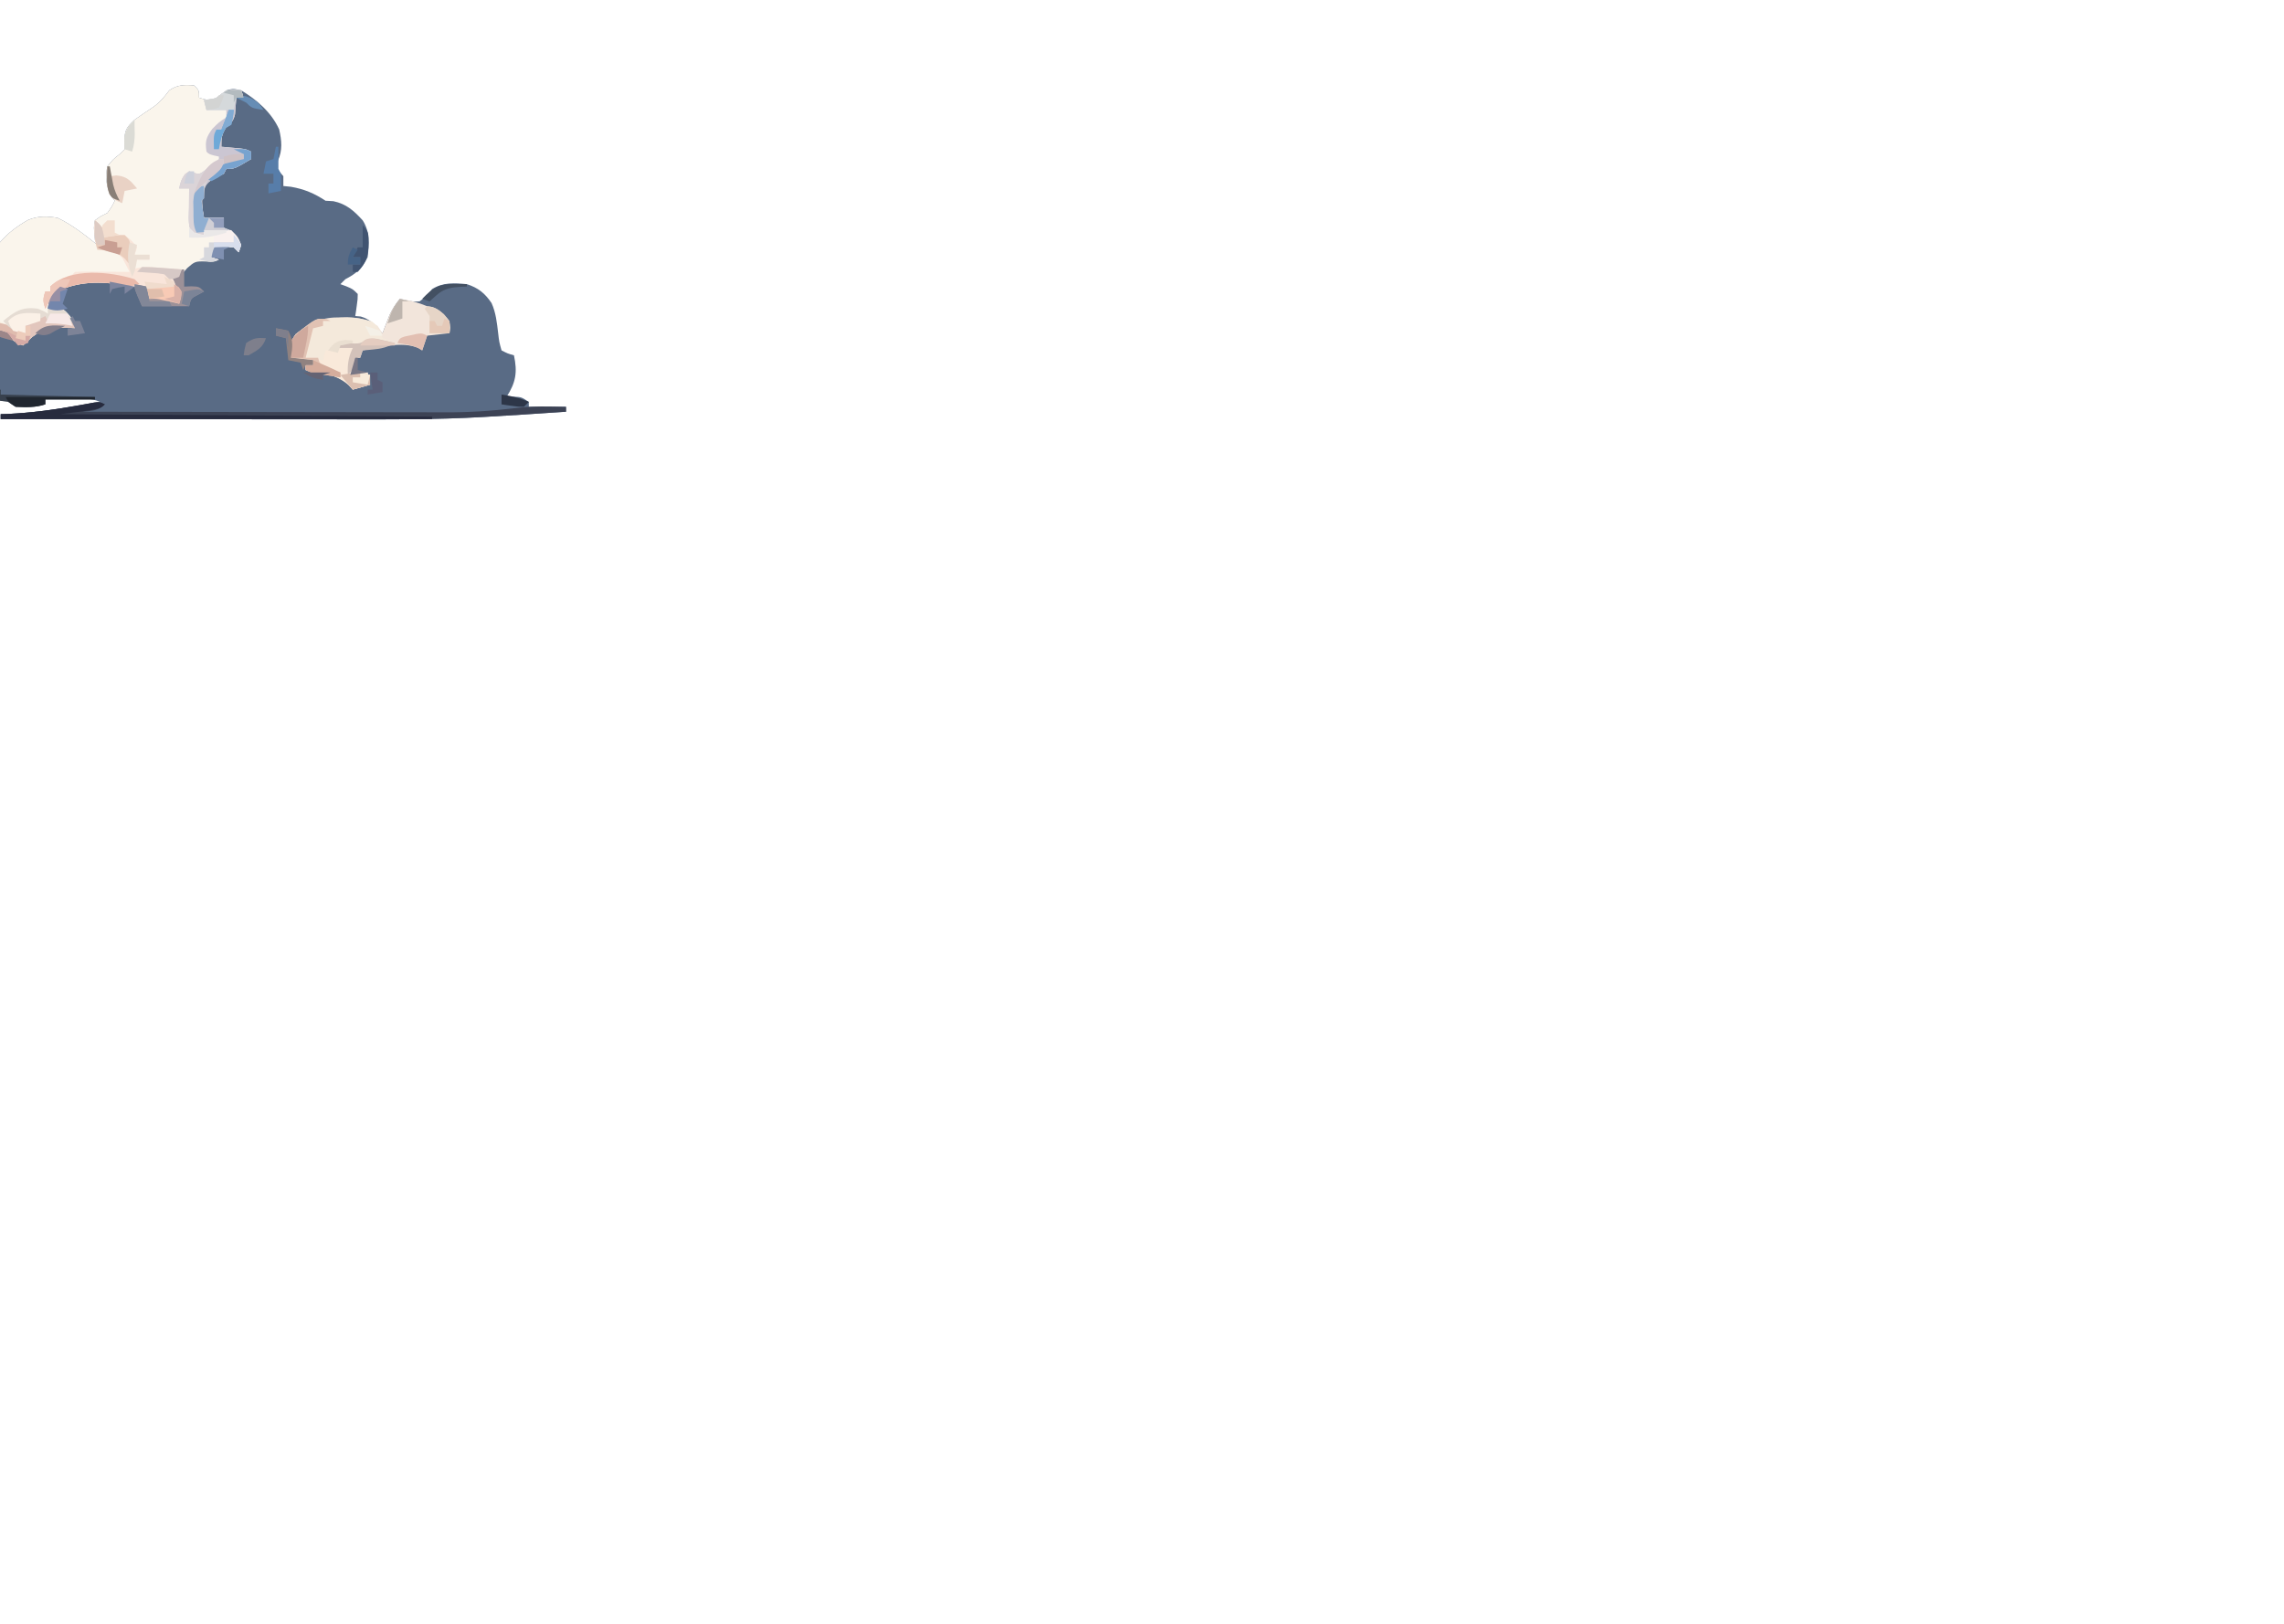 <svg width="7437" height="5288" viewBox="0 0 7437 5288" fill="none" xmlns="http://www.w3.org/2000/svg">
<g clip-path="url(#clip0_13_5)">
<path d="M631.998 278.211C648.145 294.192 648.145 294.192 648.145 318.163C670.403 325.066 670.403 325.066 696.585 326.154C710.205 315.707 723.66 305.045 736.952 294.192C759.153 288.698 759.153 288.698 785.392 294.192C837.06 325.78 883.957 366.034 909.015 421.54C917.275 457.957 920.449 488.766 904.978 523.419C902.813 529.517 900.649 535.615 898.418 541.897C909.263 558.65 909.263 558.65 922.639 573.859C922.639 584.406 922.639 594.954 922.639 605.821C930.798 606.645 938.957 607.469 947.363 608.318C990.397 615.755 1023.28 629.613 1059.89 653.764C1068.38 654.258 1076.87 654.753 1085.62 655.262C1127.75 664.148 1152.49 686.375 1180.99 717.688C1204.78 754.644 1202.15 795.225 1197.13 837.545C1179.27 874.205 1160.42 890.734 1124.47 909.46C1119.14 914.733 1113.82 920.007 1108.33 925.44C1114.65 927.748 1120.98 930.055 1127.5 932.432C1148.69 941.421 1148.69 941.421 1164.84 957.402C1164.65 974.694 1164.65 974.694 1161.81 994.358C1160.92 1000.89 1160.02 1007.42 1159.1 1014.15C1158.33 1019.15 1157.56 1024.16 1156.77 1029.32C1162.59 1029.81 1168.42 1030.31 1174.43 1030.82C1204.07 1039.29 1217.13 1054.86 1237.5 1077.26C1240.16 1079.9 1242.83 1082.53 1245.57 1085.25C1247.62 1079.85 1249.67 1074.46 1251.79 1068.89C1255.95 1058.2 1255.95 1058.2 1260.21 1047.3C1262.92 1040.25 1265.64 1033.2 1268.44 1025.95C1277.61 1005.9 1288.08 990.381 1302.09 973.383C1316.82 976.597 1316.82 976.597 1331.86 979.876C1349.54 982.691 1349.54 982.691 1366.67 981.374C1389.38 963.561 1389.38 963.561 1407.04 941.421C1442.91 919.216 1479.08 921.455 1520.07 925.44C1556.58 937.033 1579.07 955.151 1600.55 986.961C1614.8 1018.44 1618.08 1051.32 1622.12 1085.34C1625.39 1113.8 1625.39 1113.8 1633.09 1141.18C1653.2 1151.54 1653.2 1151.54 1673.46 1157.16C1685.31 1212.23 1679.76 1245.43 1649.24 1293C1656.73 1292.67 1664.23 1292.34 1671.95 1292C1697.68 1293 1697.68 1293 1721.9 1308.98C1721.9 1314.26 1721.9 1319.53 1721.9 1324.96C1761.86 1324.96 1801.83 1324.96 1843 1324.96C1843 1330.24 1843 1335.51 1843 1340.95C1810.76 1343.1 1778.52 1345.23 1746.27 1347.33C1730.18 1348.39 1714.1 1349.47 1698.01 1350.54C1662.93 1352.86 1627.83 1354.9 1592.73 1356.93C1586.77 1357.28 1580.81 1357.64 1574.67 1358.01C1418.06 1367.08 1261.36 1365.97 1104.55 1365.73C1065.67 1365.68 1026.8 1365.67 987.925 1365.66C914.62 1365.64 841.315 1365.57 768.01 1365.49C684.423 1365.4 600.836 1365.36 517.249 1365.32C345.592 1365.24 173.934 1365.1 2.277 1364.92C2.277 1359.64 2.277 1354.37 2.277 1348.94C12.892 1348.63 12.892 1348.63 23.722 1348.31C125.695 1343.8 224.859 1326.89 325.211 1308.98C298.786 1295.91 269.454 1299.05 240.378 1298.47C233.591 1298.3 226.804 1298.13 219.812 1297.96C198.096 1297.44 176.379 1296.97 154.661 1296.5C139.955 1296.15 125.248 1295.81 110.542 1295.45C74.454 1294.6 38.366 1293.79 2.277 1293C-0.387 1287.73 -3.052 1282.46 -5.796 1277.02C-80.394 1277.02 -154.992 1277.02 -231.85 1277.02C-231.85 1284.93 -231.85 1292.84 -231.85 1300.99C-245.171 1300.99 -258.492 1300.99 -272.217 1300.99C-272.217 1306.27 -272.217 1311.54 -272.217 1316.97C-282.874 1316.97 -293.531 1316.97 -304.51 1316.97C-307.174 1306.43 -309.839 1295.88 -312.584 1285.01C-352.547 1282.38 -392.51 1279.74 -433.684 1277.02C-433.684 1271.75 -433.684 1266.47 -433.684 1261.04C-438.846 1258.73 -444.008 1256.43 -449.326 1254.05C-465.977 1245.06 -465.977 1245.06 -474.051 1229.08C-478.912 1192.35 -482.673 1156.28 -463.801 1123.24C-447.122 1103.92 -432.532 1088.68 -409.464 1077.26C-411.961 1072.32 -414.459 1067.37 -417.033 1062.28C-436.159 1024.42 -439.876 989.227 -429.143 947.914C-401.298 913.166 -369.437 892.316 -324.694 886.487C-292.627 884.473 -263.346 887.509 -231.85 893.479C-231.85 888.205 -231.85 882.931 -231.85 877.498C-187.813 873.05 -164.351 879.603 -130.492 905.901C-114.935 921.299 -108.119 936.456 -102.677 957.402C-97.348 957.402 -92.02 957.402 -86.53 957.402C-86.53 949.492 -86.53 941.581 -86.53 933.431C-78.537 928.157 -70.545 922.884 -62.31 917.45C-55.879 902.422 -55.879 902.422 -51.714 884.989C-27.119 806.942 20.028 756.919 90.737 716.689C123.006 703.01 153.761 703.409 187.964 709.697C235.569 732.689 276.172 764.691 317.137 797.593C314.473 792.319 311.809 787.045 309.064 781.612C304.981 739.181 304.981 739.181 309.064 717.688C327.734 704.204 327.734 704.204 349.431 693.716C364.027 673.212 364.027 673.212 373.651 653.764C369.655 648.655 365.658 643.546 361.541 638.282C345.373 605.611 342.216 577.668 349.431 541.897C368.605 518.425 368.605 518.425 389.798 501.945C395.126 496.671 400.454 491.397 405.944 485.964C405.611 477.229 405.278 468.494 404.935 459.495C406.192 422.804 411.549 415.235 438.238 390.078C458.62 375.601 479.3 361.648 500.112 347.784C521.387 332.397 535.616 315.041 551.265 294.192C577.515 276.005 600.435 275.494 631.998 278.211Z" fill="#596B85"/>
<path d="M631.998 278.211C648.145 294.192 648.145 294.192 648.145 318.163C670.404 325.066 670.404 325.066 696.585 326.154C710.205 315.707 723.66 305.045 736.952 294.192C763.695 292.194 763.695 292.194 785.392 294.192C788.056 302.102 790.72 310.013 793.465 318.163C785.472 318.163 777.48 318.163 769.245 318.163C768.943 323.077 768.641 327.99 768.33 333.052C767.534 342.739 767.534 342.739 766.722 352.622C766.254 359.019 765.785 365.415 765.303 372.005C760.444 393.259 753.308 400.008 736.952 414.049C721.682 438.707 720.805 447.395 720.805 477.973C726.446 478.457 732.086 478.941 737.898 479.44C745.245 480.11 752.592 480.779 760.162 481.469C767.468 482.118 774.774 482.767 782.301 483.435C801.538 485.964 801.538 485.964 817.685 493.954C817.685 501.865 817.685 509.775 817.685 517.926C764.199 549.887 764.199 549.887 736.952 549.887C734.287 555.161 731.623 560.435 728.878 565.868C719.72 570.318 710.562 574.768 701.126 579.352C676.198 593.031 672.777 596.929 660.255 624.299C656.044 655.032 658.047 679.416 664.291 709.697C669.62 709.697 674.948 709.697 680.438 709.697C696.585 709.697 712.732 709.697 728.878 709.697C728.878 720.245 728.878 730.792 728.878 741.659C733.707 743.472 738.536 745.285 743.511 747.153C766.191 760.621 774.355 774.021 785.392 797.593C782.728 805.503 780.063 813.414 777.318 821.564C771.99 816.29 766.662 811.017 761.172 805.583C732.241 804.25 732.241 804.25 704.658 805.583C696.666 821.404 696.666 821.404 688.512 837.545C696.504 840.182 704.497 842.819 712.732 845.536C696.585 853.526 696.585 853.526 665.805 851.528C636.329 850.948 633.514 852.196 609.796 873.003C603.802 879.76 597.807 886.517 591.631 893.478C572.962 899.971 572.962 899.971 559.338 901.469C564.833 908.556 570.328 915.642 575.989 922.943C591.631 949.412 591.631 949.412 589.613 972.385C586.616 980.79 586.616 980.79 583.558 989.364C578.594 988.211 573.63 987.057 568.515 985.868C558.727 983.644 558.727 983.644 548.742 981.374C539.048 979.149 539.048 979.149 529.158 976.879C510.034 972.625 510.034 972.625 486.678 973.383C481.349 960.199 476.021 947.015 470.531 933.431C457.543 933.678 457.543 933.678 444.293 933.93C414.018 933.431 414.018 933.431 399.606 929.529C334.084 914.547 247.796 917.002 187.964 949.412C167.54 966.965 160.289 978.831 155.671 1005.35C162.831 1004.36 169.991 1003.37 177.368 1002.35C206.536 1005.62 209.459 1007.45 227.322 1028.32C244.477 1053.29 244.477 1053.29 244.477 1069.27C238.327 1068.62 232.176 1067.97 225.839 1067.3C175.911 1064.28 145.292 1065.79 105.212 1097.24C94.919 1106.34 84.748 1115.59 74.937 1125.2C44.031 1110.78 44.031 1110.78 31.543 1096.74C-2.279 1067.12 -62.829 1076.32 -105.704 1076.76C-112.417 1076.8 -119.129 1076.83 -126.045 1076.87C-142.476 1076.96 -158.906 1077.11 -175.337 1077.26C-180.504 1066.26 -180.504 1066.26 -185.775 1055.04C-225.819 980.305 -301.575 954.128 -377.17 925.44C-371.21 909.865 -371.21 909.865 -361.024 893.478C-319.514 879.672 -274.03 885.484 -231.85 893.478C-231.85 888.205 -231.85 882.931 -231.85 877.497C-187.813 873.05 -164.351 879.603 -130.492 905.901C-114.935 921.299 -108.119 936.456 -102.677 957.402C-97.348 957.402 -92.02 957.402 -86.53 957.402C-86.53 949.492 -86.53 941.581 -86.53 933.431C-78.537 928.157 -70.545 922.883 -62.31 917.45C-55.879 902.422 -55.879 902.422 -51.714 884.989C-27.119 806.942 20.028 756.919 90.737 716.689C123.006 703.01 153.762 703.409 187.964 709.697C235.569 732.689 276.172 764.691 317.138 797.593C314.473 792.319 311.809 787.045 309.064 781.612C304.981 739.181 304.981 739.181 309.064 717.688C327.734 704.204 327.734 704.204 349.431 693.716C364.027 673.212 364.027 673.212 373.651 653.764C369.655 648.655 365.658 643.546 361.541 638.282C345.373 605.611 342.216 577.668 349.431 541.897C368.605 518.425 368.605 518.425 389.798 501.945C395.126 496.671 400.454 491.397 405.944 485.964C405.611 477.229 405.278 468.494 404.935 459.495C406.192 422.804 411.549 415.235 438.238 390.078C458.62 375.601 479.3 361.648 500.112 347.784C521.387 332.397 535.616 315.041 551.265 294.192C577.516 276.005 600.435 275.494 631.998 278.211Z" fill="#FAF5EC"/>
<path d="M1302.09 973.384C1334.11 977.806 1361.16 984.963 1390.89 997.355C1396.22 998.179 1401.55 999.003 1407.04 999.852C1433.09 1008.72 1446.37 1024.51 1463.55 1045.3C1466.08 1067.77 1466.08 1067.77 1463.55 1085.25C1427.59 1089.21 1427.59 1089.21 1390.89 1093.24C1388.23 1101.15 1385.56 1109.06 1382.82 1117.21C1378.82 1129.08 1378.82 1129.08 1374.75 1141.18C1370.58 1138.55 1366.42 1135.91 1362.13 1133.19C1306.26 1110.51 1238.18 1131.65 1180.99 1141.18C1178.32 1149.09 1175.66 1157 1172.91 1165.16C1167.58 1165.16 1162.26 1165.16 1156.77 1165.16C1155.6 1171.42 1154.43 1177.68 1153.23 1184.13C1148.69 1205.11 1148.69 1205.11 1140.62 1221.09C1168.59 1217.13 1168.59 1217.13 1197.13 1213.1C1199.8 1226.28 1202.46 1239.47 1205.21 1253.05C1186.56 1258.32 1167.91 1263.6 1148.69 1269.03C1144.2 1264.09 1139.7 1259.14 1135.07 1254.05C1095.97 1218.49 1045.97 1214.26 995.298 1205.11C995.298 1199.83 995.298 1194.56 995.298 1189.13C1003.29 1189.13 1011.28 1189.13 1019.52 1189.13C1019.52 1183.85 1019.52 1178.58 1019.52 1173.15C995.541 1170.51 971.563 1167.87 946.858 1165.16C943.532 1131.58 942.351 1115.04 963.51 1087.75C1014.47 1048.04 1048.66 1032.06 1112.87 1033.81C1118.75 1033.75 1124.64 1033.7 1130.7 1033.64C1169.16 1034.09 1196.25 1040.29 1229.43 1061.28C1234.75 1069.19 1240.08 1077.1 1245.57 1085.25C1248.65 1077.15 1248.65 1077.15 1251.78 1068.89C1254.56 1061.77 1257.34 1054.64 1260.21 1047.3C1262.92 1040.25 1265.64 1033.2 1268.44 1025.95C1277.61 1005.9 1288.08 990.381 1302.09 973.384Z" fill="#F2E5DB"/>
<path d="M-231.85 877.497C-187.813 873.05 -164.351 879.602 -130.492 905.901C-114.935 921.298 -108.119 936.456 -102.677 957.402C-97.348 957.402 -92.02 957.402 -86.53 957.402C-86.53 949.491 -86.53 941.581 -86.53 933.431C-78.537 930.794 -70.545 928.157 -62.31 925.44C-56.981 962.356 -51.653 999.272 -46.163 1037.31C-32.842 1039.94 -19.521 1042.58 -5.796 1045.3C10.012 1051.74 25.658 1058.58 41.13 1065.77C52.947 1071.23 52.947 1071.23 65.003 1076.79C70.945 1079.58 76.888 1082.37 83.01 1085.25C83.01 1077.34 83.01 1069.43 83.01 1061.28C106.988 1050.73 130.966 1040.18 155.67 1029.32C155.67 1034.59 155.67 1039.86 155.67 1045.3C164.329 1045.13 172.988 1044.97 181.909 1044.8C205.305 1045.18 222.567 1046.35 244.477 1053.29C244.477 1058.56 244.477 1063.84 244.477 1069.27C238.327 1068.62 232.176 1067.97 225.839 1067.3C175.911 1064.28 145.292 1065.79 105.212 1097.24C94.919 1106.34 84.748 1115.59 74.937 1125.2C44.031 1110.78 44.031 1110.78 31.543 1096.74C-2.279 1067.12 -62.829 1076.32 -105.704 1076.76C-112.417 1076.8 -119.129 1076.83 -126.045 1076.87C-142.476 1076.96 -158.906 1077.11 -175.337 1077.26C-178.781 1069.93 -182.226 1062.59 -185.775 1055.04C-225.819 980.305 -301.575 954.128 -377.17 925.44C-371.21 909.865 -371.21 909.865 -361.024 893.478C-319.514 879.672 -274.03 885.484 -231.85 893.478C-231.85 888.204 -231.85 882.931 -231.85 877.497Z" fill="#F8EEE1"/>
<path d="M341.357 1316.97C319.057 1339.05 299.319 1337.58 268.697 1340.95C435.661 1341.32 602.625 1341.6 769.59 1341.77C847.128 1341.86 924.667 1341.97 1002.2 1342.15C1069.85 1342.31 1137.5 1342.41 1205.14 1342.45C1240.9 1342.47 1276.66 1342.52 1312.42 1342.64C1346.2 1342.75 1379.99 1342.78 1413.77 1342.75C1426.05 1342.76 1438.33 1342.79 1450.61 1342.85C1528.86 1343.23 1605 1338.17 1682.67 1328.55C1718.09 1324.47 1751.88 1323.33 1787.5 1323.97C1795.75 1324.07 1795.75 1324.07 1804.18 1324.18C1817.12 1324.37 1830.06 1324.65 1843 1324.96C1843 1330.24 1843 1335.51 1843 1340.95C1810.76 1343.1 1778.52 1345.23 1746.27 1347.33C1730.18 1348.39 1714.1 1349.47 1698.01 1350.54C1662.93 1352.86 1627.83 1354.9 1592.73 1356.93C1583.79 1357.46 1583.79 1357.46 1574.67 1358.01C1418.06 1367.08 1261.36 1365.97 1104.55 1365.73C1065.67 1365.68 1026.8 1365.67 987.925 1365.66C914.62 1365.64 841.314 1365.57 768.009 1365.49C684.423 1365.4 600.836 1365.36 517.249 1365.32C345.592 1365.24 173.934 1365.1 2.277 1364.92C2.277 1359.64 2.277 1354.37 2.277 1348.94C12.892 1348.63 12.892 1348.63 23.722 1348.31C104.294 1344.75 182.092 1333.63 261.428 1319.25C269.468 1317.82 277.507 1316.39 285.79 1314.91C293.001 1313.58 300.212 1312.25 307.641 1310.88C325.211 1308.98 325.211 1308.98 341.357 1316.97Z" fill="#3D4355"/>
<path d="M309.064 717.688C321.174 727.676 321.174 727.676 333.284 741.659C333.284 752.207 333.284 762.754 333.284 773.621C338.061 772.581 342.838 771.541 347.76 770.469C367.775 767.011 385.621 764.689 405.944 765.631C430.669 785.108 430.669 785.108 446.311 805.583C443.647 813.494 440.983 821.404 438.238 829.555C454.223 829.555 470.208 829.555 486.678 829.555C486.678 834.828 486.678 840.102 486.678 845.536C473.357 845.536 460.036 845.536 446.311 845.536C440.983 856.083 435.654 866.631 430.164 877.498C434.845 876.159 439.526 874.821 444.348 873.442C472.584 867.307 500.485 870.829 529.063 873.003C535.078 873.42 541.094 873.837 547.291 874.267C562.075 875.299 576.854 876.392 591.631 877.498C587.635 889.364 587.635 889.364 583.558 901.469C575.565 901.469 567.573 901.469 559.338 901.469C567.58 912.099 567.58 912.099 575.989 922.944C591.631 949.412 591.631 949.412 589.613 972.385C587.615 977.988 585.617 983.591 583.558 989.365C578.594 988.211 573.63 987.057 568.515 985.869C558.727 983.644 558.727 983.644 548.742 981.374C539.048 979.149 539.048 979.149 529.158 976.879C510.034 972.625 510.034 972.625 486.678 973.384C481.35 960.199 476.021 947.015 470.531 933.431C461.873 933.596 453.214 933.761 444.293 933.93C414.018 933.431 414.018 933.431 399.606 929.529C334.084 914.547 247.796 917.002 187.964 949.412C168.697 966.283 158.122 982.108 147.597 1005.35C140.055 981.292 139.165 974.45 147.597 949.412C152.926 949.412 158.254 949.412 163.744 949.412C163.744 944.138 163.744 938.865 163.744 933.431C186.013 913.84 208.749 903.835 236.404 893.479C239.068 890.842 241.733 888.205 244.478 885.488C257.675 884.793 270.903 884.633 284.119 884.708C296.1 884.746 296.1 884.746 308.323 884.786C316.727 884.853 325.131 884.92 333.789 884.989C346.441 885.043 346.441 885.043 359.349 885.098C380.264 885.193 401.177 885.324 422.091 885.488C417.366 876.486 412.642 867.483 407.774 858.208C405.116 853.144 402.458 848.08 399.72 842.863C382.878 820.273 359.985 818.468 333.284 813.574C317.138 805.583 317.138 805.583 309.064 781.612C308.032 760.246 308.71 739.095 309.064 717.688Z" fill="#F9E5DA"/>
<path d="M785.392 294.192C788.056 302.102 790.72 310.013 793.465 318.163C785.472 318.163 777.48 318.163 769.245 318.163C768.943 323.076 768.641 327.99 768.33 333.052C767.8 339.51 767.269 345.968 766.722 352.622C766.254 359.019 765.785 365.415 765.303 372.005C760.444 393.259 753.308 400.008 736.952 414.049C721.682 438.707 720.805 447.395 720.805 477.973C726.445 478.457 732.086 478.941 737.898 479.44C745.245 480.109 752.592 480.779 760.162 481.469C767.468 482.118 774.774 482.767 782.301 483.435C801.538 485.963 801.538 485.963 817.685 493.954C817.685 501.865 817.685 509.775 817.685 517.925C764.199 549.887 764.199 549.887 736.952 549.887C734.287 555.161 731.623 560.435 728.878 565.868C719.72 570.318 710.562 574.768 701.126 579.352C676.198 593.031 672.777 596.929 660.255 624.299C656.044 655.032 658.047 679.415 664.291 709.697C669.62 709.697 674.948 709.697 680.438 709.697C696.585 709.697 712.732 709.697 728.878 709.697C728.878 720.245 728.878 730.792 728.878 741.659C734.207 744.296 739.535 746.933 745.025 749.65C718.383 749.65 691.741 749.65 664.291 749.65C664.291 754.923 664.291 760.197 664.291 765.631C644.613 762.634 644.613 762.634 623.925 757.64C611.055 732.164 615.03 704.671 615.347 676.736C615.383 670.711 615.42 664.685 615.457 658.477C615.552 643.588 615.697 628.7 615.851 613.811C605.195 613.811 594.538 613.811 583.558 613.811C586.843 594.957 590.809 582.973 602.228 567.367C608.971 562.67 608.971 562.67 615.851 557.878C620.753 559.474 625.655 561.071 630.705 562.716C648.792 567.865 648.792 567.865 665.427 556.442C671.047 551.972 676.666 547.501 682.456 542.896C688.16 538.467 693.863 534.037 699.738 529.474C704.026 525.663 708.314 521.852 712.732 517.925C712.732 515.289 712.732 512.652 712.732 509.935C707.57 508.781 702.408 507.628 697.089 506.439C680.438 501.944 680.438 501.944 672.365 493.954C667.591 460.096 670.662 448.38 691.034 420.042C712.732 398.068 712.732 398.068 736.952 382.087C736.952 374.177 736.952 366.266 736.952 358.116C715.638 358.116 694.324 358.116 672.365 358.116C669.701 347.568 667.036 337.021 664.291 326.154C670.286 325.33 676.28 324.506 682.456 323.657C704.938 319.729 704.938 319.729 720.3 305.678C742.581 290.308 758.859 292.401 785.392 294.192Z" fill="#CBC6D2"/>
<path d="M1210.76 1046.8C1232.3 1063.5 1236.87 1076.04 1245.57 1101.23C1257.56 1105.19 1257.56 1105.19 1269.79 1109.22C1269.79 1111.86 1269.79 1114.5 1269.79 1117.21C1245.22 1117.87 1228.85 1117.02 1205.21 1109.22C1197.71 1111.69 1190.22 1114.17 1182.5 1116.71C1156.06 1125.43 1135.96 1126.51 1108.33 1125.2C1105.66 1133.11 1103 1141.02 1100.25 1149.17C1086.93 1149.17 1073.61 1149.17 1059.89 1149.17C1057.22 1157.08 1054.56 1165 1051.81 1173.15C1033.16 1170.51 1014.51 1167.87 995.299 1165.16C992.508 1126.48 998.021 1101.94 1019.52 1069.27C1037.18 1062.28 1037.18 1062.28 1051.81 1061.28C1051.81 1056.01 1051.81 1050.73 1051.81 1045.3C1101.97 1028.75 1160.79 1030.87 1210.76 1046.8Z" fill="#F4E9DB"/>
<path d="M-231.85 877.497C-229.186 882.771 -226.522 888.045 -223.777 893.478C-218.448 894.797 -213.12 896.115 -207.63 897.474C-202.302 898.792 -196.973 900.111 -191.483 901.469C-188.819 906.743 -186.155 912.016 -183.41 917.45C-212.716 912.176 -242.023 906.902 -272.217 901.469C-268.507 939.755 -268.507 939.755 -250.646 954.125C-245.109 957.679 -239.573 961.232 -233.868 964.893C-211.381 980.262 -193.704 994.51 -176.85 1015.83C-160.927 1039.11 -160.927 1039.11 -134.97 1045.3C-123.773 1046.1 -112.546 1046.53 -101.321 1046.7C-94.769 1046.89 -88.218 1047.08 -81.468 1047.28C-67.847 1047.62 -54.222 1047.87 -40.597 1048.03C8.548 1049.68 40.393 1060.88 83.01 1085.25C83.01 1077.34 83.01 1069.43 83.01 1061.28C106.988 1050.73 130.966 1040.18 155.67 1029.32C155.67 1034.59 155.67 1039.86 155.67 1045.3C164.329 1045.13 172.988 1044.97 181.909 1044.8C205.305 1045.18 222.567 1046.35 244.477 1053.29C244.477 1058.56 244.477 1063.84 244.477 1069.27C238.327 1068.62 232.176 1067.97 225.839 1067.3C175.911 1064.28 145.292 1065.79 105.212 1097.24C94.919 1106.34 84.748 1115.59 74.937 1125.2C44.031 1110.78 44.031 1110.78 31.543 1096.74C-2.279 1067.12 -62.829 1076.32 -105.704 1076.76C-112.417 1076.8 -119.129 1076.83 -126.045 1076.87C-142.476 1076.96 -158.906 1077.11 -175.337 1077.26C-178.781 1069.93 -182.226 1062.59 -185.775 1055.04C-225.819 980.305 -301.575 954.128 -377.17 925.44C-371.21 909.865 -371.21 909.865 -361.024 893.478C-319.514 879.672 -274.03 885.484 -231.85 893.478C-231.85 888.205 -231.85 882.931 -231.85 877.497Z" fill="#DFBBAE"/>
<path d="M1063.42 1039.3C1067.58 1041.28 1071.74 1043.26 1076.03 1045.3C1068.04 1045.3 1060.05 1045.3 1051.81 1045.3C1051.81 1050.57 1051.81 1055.84 1051.81 1061.28C1041.16 1063.92 1030.5 1066.55 1019.52 1069.27C1011.53 1100.91 1003.53 1132.55 995.299 1165.15C1013.95 1167.79 1032.6 1170.43 1051.81 1173.15C1054.48 1162.6 1057.14 1152.05 1059.89 1141.18C1066.38 1141.35 1072.87 1141.51 1079.56 1141.68C1099.72 1143.55 1099.72 1143.55 1108.33 1133.19C1121.78 1132.87 1135.24 1132.85 1148.69 1133.19C1147.53 1138.8 1146.36 1144.4 1145.16 1150.17C1140.5 1173.75 1136.45 1197.38 1132.55 1221.09C1164.52 1217.13 1164.52 1217.13 1197.13 1213.1C1199.8 1226.28 1202.46 1239.47 1205.21 1253.05C1186.56 1258.32 1167.91 1263.6 1148.69 1269.03C1144.2 1264.09 1139.7 1259.14 1135.07 1254.05C1095.97 1218.49 1045.97 1214.26 995.299 1205.11C995.299 1199.83 995.299 1194.56 995.299 1189.13C1003.29 1189.13 1011.28 1189.13 1019.52 1189.13C1019.52 1183.85 1019.52 1178.58 1019.52 1173.15C995.541 1170.51 971.563 1167.87 946.859 1165.15C943.532 1131.58 942.351 1115.03 963.51 1087.75C1030.03 1035.92 1030.03 1035.92 1063.42 1039.3Z" fill="#F9E9DA"/>
<path d="M341.357 1316.97C325.211 1332.96 325.211 1332.96 196.037 1348.94C795.483 1352.89 795.483 1352.89 1407.04 1356.93C1407.04 1359.56 1407.04 1362.2 1407.04 1364.92C943.468 1364.92 479.896 1364.92 2.277 1364.92C2.277 1359.64 2.277 1354.37 2.277 1348.94C12.892 1348.63 12.892 1348.63 23.722 1348.31C104.294 1344.75 182.093 1333.63 261.428 1319.25C269.468 1317.82 277.507 1316.39 285.79 1314.91C293.001 1313.58 300.212 1312.25 307.641 1310.88C325.211 1308.98 325.211 1308.98 341.357 1316.97Z" fill="#272B3E"/>
<path d="M728.878 517.926C727.869 531.41 727.869 531.41 720.805 549.888C708.337 559.4 695.867 568.91 683.371 578.385C664.769 597.746 665.786 620.142 664.291 645.774C661.627 648.411 658.963 651.048 656.218 653.764C658.538 672.458 661.218 691.111 664.291 709.698C669.62 709.698 674.948 709.698 680.438 709.698C696.585 709.698 712.732 709.698 728.878 709.698C728.878 720.245 728.878 730.793 728.878 741.66C734.207 744.297 739.535 746.933 745.025 749.65C718.383 749.65 691.741 749.65 664.291 749.65C664.291 754.924 664.291 760.198 664.291 765.631C644.613 762.635 644.613 762.635 623.925 757.641C611.055 732.165 615.03 704.672 615.347 676.737C615.383 670.711 615.42 664.686 615.457 658.477C615.552 643.589 615.697 628.7 615.851 613.812C605.195 613.812 594.538 613.812 583.558 613.812C586.843 594.957 590.809 582.974 602.228 567.367C606.723 564.236 611.219 561.105 615.851 557.878C620.774 559.485 625.696 561.092 630.768 562.748C648.784 567.914 648.784 567.914 664.859 556.162C670.333 551.619 675.807 547.077 681.447 542.397C711.297 517.926 711.297 517.926 728.878 517.926Z" fill="#DBD4D8"/>
<path d="M-209.442 1268.12C-199.675 1268.17 -189.909 1268.21 -179.847 1268.25C-169.309 1268.28 -158.772 1268.3 -147.916 1268.33C-136.705 1268.4 -125.493 1268.46 -114.282 1268.53C-103.039 1268.57 -91.797 1268.61 -80.554 1268.64C-52.943 1268.74 -25.334 1268.87 2.277 1269.03C2.277 1274.31 2.277 1279.58 2.277 1285.01C103.517 1287.65 204.756 1290.29 309.064 1293C309.064 1295.64 309.064 1298.28 309.064 1300.99C255.78 1300.99 202.496 1300.99 147.597 1300.99C147.597 1306.27 147.597 1311.54 147.597 1316.97C115.189 1327.67 84.51 1326.56 50.717 1324.96C42.724 1319.69 34.732 1314.42 26.497 1308.98C2.532 1305.32 2.532 1305.32 -23.457 1303.99C-32.23 1303.39 -41.003 1302.8 -50.042 1302.18C-56.755 1301.79 -63.467 1301.4 -70.383 1300.99C-70.383 1295.72 -70.383 1290.45 -70.383 1285.01C-94.361 1285.01 -118.339 1285.01 -143.043 1285.01C-143.043 1290.29 -143.043 1295.56 -143.043 1300.99C-170.673 1310.11 -192.184 1309.77 -221.254 1309.48C-235.538 1309.38 -235.538 1309.38 -250.11 1309.26C-257.405 1309.17 -264.701 1309.08 -272.217 1308.98C-272.217 1306.35 -272.217 1303.71 -272.217 1300.99C-258.896 1300.99 -245.575 1300.99 -231.85 1300.99C-234.515 1293.08 -237.179 1285.17 -239.924 1277.02C-231.85 1269.03 -231.85 1269.03 -209.442 1268.12Z" fill="#38414E"/>
<path d="M123.377 1005.35C143.056 1013.34 143.056 1013.34 155.671 1021.33C155.671 1016.05 155.671 1010.78 155.671 1005.35C177.872 1002.85 177.872 1002.85 204.111 1005.35C223.285 1025.32 223.285 1025.32 236.404 1045.3C233.74 1050.57 231.076 1055.85 228.331 1061.28C219.589 1059.3 219.589 1059.3 210.67 1057.28C189.06 1053.48 169.48 1052.67 147.597 1053.29C147.597 1048.01 147.597 1042.74 147.597 1037.31C139.938 1041.26 132.278 1045.22 124.386 1049.29C99.157 1061.28 99.157 1061.28 83.01 1061.28C83.01 1069.19 83.01 1077.1 83.01 1085.25C48.183 1081.42 33.233 1071.3 10.35 1045.3C49.372 1013.77 71.064 998.507 123.377 1005.35Z" fill="#E5DCD3"/>
<path d="M591.631 877.497C594.295 877.497 596.96 877.497 599.705 877.497C599.705 895.955 599.705 914.413 599.705 933.431C611.194 932.936 611.194 932.936 622.915 932.432C648.145 933.431 648.145 933.431 664.291 949.412C654.55 954.603 654.55 954.603 644.613 959.899C621.677 971.823 621.677 971.823 615.851 997.355C565.231 997.355 514.612 997.355 462.458 997.355C438.238 941.421 438.238 941.421 438.238 925.44C458.219 929.396 458.219 929.396 478.604 933.431C481.269 946.615 483.933 959.799 486.678 973.383C493.671 971.735 500.665 970.087 507.87 968.389C538.059 965.069 555.7 970.214 583.558 981.374C579.464 951.658 574.547 927.562 559.338 901.469C567.33 898.832 575.323 896.195 583.558 893.478C586.222 888.205 588.886 882.931 591.631 877.497Z" fill="#9C9198"/>
<path d="M1063.42 1039.3C1067.58 1041.28 1071.74 1043.26 1076.03 1045.3C1068.04 1045.3 1060.05 1045.3 1051.81 1045.3C1051.81 1050.57 1051.81 1055.84 1051.81 1061.28C1041.16 1063.92 1030.5 1066.55 1019.52 1069.27C1011.53 1100.91 1003.53 1132.55 995.299 1165.15C1008.62 1165.15 1021.94 1165.15 1035.67 1165.15C1037.16 1170.1 1038.66 1175.04 1040.21 1180.14C1057.58 1205.55 1079.06 1206.66 1108.33 1213.1C1108.33 1218.37 1108.33 1223.65 1108.33 1229.08C1092.51 1226.61 1076.7 1224.11 1060.89 1221.59C1047.69 1219.5 1047.69 1219.5 1034.21 1217.37C1011.45 1213.1 1011.45 1213.1 995.299 1205.11C995.299 1199.83 995.299 1194.56 995.299 1189.13C1003.29 1189.13 1011.28 1189.13 1019.52 1189.13C1019.52 1183.85 1019.52 1178.58 1019.52 1173.15C995.541 1170.51 971.563 1167.87 946.859 1165.15C943.532 1131.58 942.351 1115.03 963.51 1087.75C1030.03 1035.92 1030.03 1035.92 1063.42 1039.3Z" fill="#E1C2B3"/>
<path d="M438.238 909.459C443.566 914.733 448.895 920.007 454.385 925.44C417.935 934.459 417.935 934.459 400.11 929.779C334.646 914.331 247.817 916.99 187.964 949.412C168.697 966.283 158.122 982.108 147.597 1005.35C140.055 981.291 139.165 974.45 147.597 949.412C152.926 949.412 158.254 949.412 163.744 949.412C163.744 944.138 163.744 938.864 163.744 933.431C227.559 870.271 359.769 884.397 438.238 909.459Z" fill="#EABAAB"/>
<path d="M615.851 741.659C621.179 746.933 626.508 752.207 631.998 757.64C648.699 762.774 648.699 762.774 664.291 765.631C664.291 760.357 664.291 755.083 664.291 749.65C694.385 746.877 723.104 745.427 753.098 749.65C775.3 772.123 775.3 772.123 785.391 797.593C782.727 805.503 780.063 813.414 777.318 821.564C771.99 816.291 766.661 811.017 761.171 805.583C732.241 804.251 732.241 804.251 704.658 805.583C699.329 816.131 694.001 826.678 688.511 837.545C696.504 840.182 704.496 842.819 712.731 845.536C689.627 856.969 672.899 850.329 648.144 845.536C653.473 842.899 658.801 840.262 664.291 837.545C664.291 826.998 664.291 816.45 664.291 805.583C669.62 805.583 674.948 805.583 680.438 805.583C680.438 800.31 680.438 795.036 680.438 789.602C685.766 789.602 691.095 789.602 696.585 789.602C696.585 781.692 696.585 773.781 696.585 765.631C688.592 769.586 688.592 769.586 680.438 773.621C658.863 774.693 637.467 773.966 615.851 773.621C615.851 763.074 615.851 752.526 615.851 741.659Z" fill="#F9F1EF"/>
<path d="M309.064 717.688C321.174 727.676 321.174 727.676 333.284 741.659C333.284 752.207 333.284 762.754 333.284 773.621C338.342 772.859 343.4 772.097 348.611 771.312C355.209 770.426 361.807 769.54 368.605 768.627C378.44 767.237 378.44 767.237 388.473 765.818C394.238 765.756 400.004 765.694 405.944 765.631C422.091 781.612 422.091 781.612 423.668 800.652C423.387 811.498 423.387 811.498 423.1 822.563C422.954 829.835 422.809 837.107 422.658 844.599C422.377 852.973 422.377 852.973 422.091 861.517C416.762 855.089 411.434 848.662 405.944 842.04C374.621 815.559 357.503 815.605 317.137 813.574C306.423 781.761 308.506 750.845 309.064 717.688Z" fill="#EACDBC"/>
<path d="M664.291 605.821C664.636 619.134 664.619 632.459 664.291 645.773C661.627 648.41 658.963 651.047 656.218 653.763C658.537 672.457 661.218 691.11 664.291 709.697C669.62 709.697 674.948 709.697 680.438 709.697C696.585 709.697 712.731 709.697 728.878 709.697C728.878 720.244 728.878 730.792 728.878 741.659C734.206 744.296 739.535 746.933 745.025 749.649C693.073 753.605 693.073 753.605 640.071 757.64C628.147 734.037 630.308 712.481 629.979 686.225C629.771 676.265 629.563 666.304 629.349 656.042C631.998 629.792 631.998 629.792 643.729 614.279C656.218 605.821 656.218 605.821 664.291 605.821Z" fill="#8FAED1"/>
<path d="M349.431 541.897C352.095 552.445 354.759 562.992 357.504 573.859C364.664 573.035 371.824 572.211 379.201 571.362C414.073 574.618 424.161 588.02 446.311 613.812C432.99 616.448 419.669 619.085 405.944 621.802C403.28 634.986 400.616 648.171 397.871 661.755C378.623 654.134 367.72 649.13 356.495 631.541C348.543 611.583 347.787 597.21 348.422 575.857C348.567 569.471 348.713 563.084 348.863 556.505C349.051 551.684 349.238 546.864 349.431 541.897Z" fill="#E9D2C5"/>
<path d="M1247.59 1108.22C1258.39 1110.66 1258.39 1110.66 1269.41 1113.15C1274.87 1114.49 1280.32 1115.83 1285.94 1117.21C1262.03 1130.56 1242.58 1135.8 1215.3 1138.19C1208.85 1138.78 1202.39 1139.38 1195.74 1140C1190.87 1140.39 1186 1140.78 1180.99 1141.18C1178.32 1149.09 1175.66 1157 1172.91 1165.15C1167.58 1165.15 1162.26 1165.15 1156.77 1165.15C1155.77 1171.42 1154.77 1177.68 1153.74 1184.13C1148.69 1205.11 1148.69 1205.11 1132.55 1221.09C1130.96 1187.38 1134.14 1163.8 1148.69 1133.19C1132.71 1133.19 1116.72 1133.19 1100.25 1133.19C1102.92 1127.92 1105.58 1122.65 1108.33 1117.21C1124.09 1117.73 1139.86 1118.25 1155.63 1118.77C1173.34 1118.32 1173.34 1118.32 1188.55 1108.72C1210.99 1098.63 1223.9 1102.67 1247.59 1108.22Z" fill="#D3C2BA"/>
<path d="M785.391 294.192C788.056 302.102 790.72 310.013 793.465 318.163C785.472 318.163 777.479 318.163 769.245 318.163C766.58 331.348 763.916 344.532 761.171 358.116C731.865 358.116 702.559 358.116 672.364 358.116C669.7 347.568 667.036 337.021 664.291 326.154C670.286 325.33 676.28 324.506 682.456 323.657C704.938 319.729 704.938 319.729 720.3 305.678C742.581 290.308 758.859 292.401 785.391 294.192Z" fill="#D5D9DB"/>
<path d="M582.265 935.959C591.631 949.412 591.631 949.412 589.108 970.886C587.277 976.984 585.445 983.082 583.558 989.364C578.594 988.211 573.629 987.057 568.515 985.868C561.99 984.385 555.464 982.902 548.741 981.374C542.279 979.89 535.816 978.407 529.157 976.879C510.034 972.624 510.034 972.624 486.678 973.383C482.136 957.902 482.136 957.902 478.604 941.421C491.854 928.308 507.845 929.63 526.035 927.438C533.174 926.49 540.314 925.543 547.669 924.566C567.411 925.44 567.411 925.44 582.265 935.959Z" fill="#F8CAB5"/>
<path d="M147.597 1029.32C150.261 1034.59 152.926 1039.86 155.671 1045.3C164.329 1045.13 172.988 1044.97 181.909 1044.8C205.305 1045.18 222.567 1046.35 244.477 1053.29C244.477 1058.56 244.477 1063.84 244.477 1069.27C238.046 1068.9 231.614 1068.53 224.988 1068.15C172.044 1066.36 139.458 1065.78 99.157 1101.23C93.829 1098.59 88.5 1095.96 83.01 1093.24C83.01 1098.51 83.01 1103.79 83.01 1109.22C72.354 1106.59 61.697 1103.95 50.717 1101.23C53.381 1093.32 56.045 1085.41 58.79 1077.26C66.783 1079.9 74.776 1082.53 83.01 1085.25C83.01 1077.34 83.01 1069.43 83.01 1061.28C104.324 1050.73 125.638 1040.18 147.597 1029.32Z" fill="#E2C6BD"/>
<path d="M898.418 477.973C901.083 477.973 903.747 477.973 906.492 477.973C906.492 501.944 906.492 525.916 906.492 549.887C909.156 555.161 911.82 560.435 914.565 565.868C914.89 584.51 914.914 603.16 914.565 621.802C901.244 624.439 887.923 627.075 874.198 629.792C874.198 619.245 874.198 608.697 874.198 597.83C879.527 597.83 884.855 597.83 890.345 597.83C890.345 587.283 890.345 576.735 890.345 565.868C879.688 565.868 869.031 565.868 858.052 565.868C860.716 552.684 863.38 539.5 866.125 525.916C874.118 523.279 882.11 520.642 890.345 517.925C893.009 504.741 895.673 491.557 898.418 477.973Z" fill="#577DA9"/>
<path d="M131.45 1021.33C131.45 1029.24 131.45 1037.15 131.45 1045.3C115.465 1050.57 99.48 1055.84 83.01 1061.28C83.01 1069.19 83.01 1077.1 83.01 1085.25C63.836 1083.25 63.836 1083.25 42.644 1077.26C32.047 1060.78 32.047 1060.78 26.497 1045.3C57.042 1013.75 90.448 1018.98 131.45 1021.33Z" fill="#FBF1E7"/>
<path d="M-92.585 1067.77C-82.22 1067.66 -71.854 1067.54 -61.175 1067.43C-29.293 1069.31 -3.395 1074.17 26.497 1085.25C34.489 1097.12 34.489 1097.12 42.644 1109.22C15.112 1102.93 -11.358 1094.27 -38.09 1085.25C-40.754 1087.89 -43.418 1090.52 -46.163 1093.24C-67.933 1093.83 -89.492 1093.98 -111.255 1093.74C-117.379 1093.7 -123.504 1093.67 -129.814 1093.63C-144.989 1093.54 -160.163 1093.39 -175.337 1093.24C-175.337 1087.97 -175.337 1082.69 -175.337 1077.26C-146.551 1067.76 -122.933 1067.92 -92.585 1067.77Z" fill="#757A8A"/>
<path d="M18.424 1293C114.335 1293 210.246 1293 309.064 1293C309.064 1295.64 309.064 1298.28 309.064 1300.99C255.78 1300.99 202.496 1300.99 147.597 1300.99C147.597 1306.27 147.597 1311.54 147.597 1316.97C115.189 1327.67 84.51 1326.56 50.717 1324.97C26.497 1308.98 26.497 1308.98 18.424 1293Z" fill="#20262F"/>
<path d="M1390.89 997.355C1415.86 999.12 1425.69 1007.37 1445.39 1023.32C1463.55 1045.3 1463.55 1045.3 1466.08 1067.77C1464.83 1076.42 1464.83 1076.42 1463.55 1085.25C1442.24 1085.25 1420.93 1085.25 1398.97 1085.25C1398.97 1066.61 1398.97 1047.96 1398.97 1029.32C1393.64 1021.41 1388.31 1013.5 1382.82 1005.35C1385.48 1002.71 1388.15 1000.07 1390.89 997.355Z" fill="#E6D5C7"/>
<path d="M1003.37 1061.28C1003.37 1084.57 1000.07 1103.96 995.299 1126.7C993.8 1133.9 992.301 1141.1 990.757 1148.52C989.592 1154.01 988.426 1159.5 987.225 1165.16C973.904 1165.16 960.583 1165.16 946.859 1165.16C944.336 1139.69 944.336 1139.69 946.859 1109.22C964.4 1088.21 978.722 1073.48 1003.37 1061.28Z" fill="#CFA99D"/>
<path d="M438.238 925.44C458.219 929.396 458.219 929.396 478.604 933.431C481.269 949.252 483.933 965.073 486.678 981.374C507.991 981.374 529.305 981.374 551.265 981.374C553.929 986.648 556.593 991.921 559.338 997.355C527.367 997.355 495.397 997.355 462.458 997.355C438.238 943.419 438.238 943.419 438.238 925.44Z" fill="#828798"/>
<path d="M1180.99 733.669C1201.69 754.157 1199.77 763.136 1200.16 791.6C1199.49 833.32 1193.31 854.823 1164.84 885.488C1159.51 885.488 1154.18 885.488 1148.69 885.488C1148.69 877.578 1148.69 869.667 1148.69 861.517C1156.68 861.517 1164.68 861.517 1172.91 861.517C1172.91 853.606 1172.91 845.696 1172.91 837.545C1164.92 837.545 1156.93 837.545 1148.69 837.545C1154.02 826.998 1159.35 816.45 1164.84 805.583C1170.17 805.583 1175.5 805.583 1180.99 805.583C1180.99 781.852 1180.99 758.12 1180.99 733.669Z" fill="#415471"/>
<path d="M196.037 933.431C204.03 936.068 212.022 938.705 220.257 941.421C214.929 957.243 209.6 973.064 204.11 989.364C209.439 994.638 214.767 999.912 220.257 1005.35C193.72 1011.73 182.23 1014.11 155.67 1005.35C159.54 970.875 169.765 956.078 196.037 933.431Z" fill="#7386AC"/>
<path d="M761.171 485.963C799.52 484.965 799.52 484.965 817.685 493.954C817.685 501.864 817.685 509.775 817.685 517.925C764.199 549.887 764.199 549.887 736.951 549.887C734.287 555.161 731.623 560.435 728.878 565.868C709.199 579.352 709.199 579.352 688.511 589.84C683.183 587.203 677.854 584.566 672.365 581.849C681.073 574.15 689.829 566.503 698.603 558.877C705.909 552.48 705.909 552.48 713.362 545.954C741.727 523.929 756.638 517.925 793.465 517.925C793.465 512.652 793.465 507.378 793.465 501.944C782.808 496.671 772.151 491.397 761.171 485.963Z" fill="#78A3CF"/>
<path d="M1205.21 1221.09C1205.21 1231.64 1205.21 1242.18 1205.21 1253.05C1186.56 1258.32 1167.91 1263.6 1148.69 1269.03C1135.37 1253.21 1122.05 1237.39 1108.33 1221.09C1143.17 1215 1170.85 1211.81 1205.21 1221.09Z" fill="#DBBFB0"/>
<path d="M898.418 1069.27C918.097 1072.27 918.097 1072.27 938.785 1077.26C955.627 1110.6 953.16 1127.74 946.859 1165.16C970.836 1167.79 994.814 1170.43 1019.52 1173.15C1019.52 1178.42 1019.52 1183.69 1019.52 1189.13C1011.53 1189.13 1003.53 1189.13 995.299 1189.13C992.634 1194.4 989.97 1199.67 987.225 1205.11C984.561 1197.2 981.897 1189.29 979.152 1181.14C965.831 1178.5 952.51 1175.86 938.785 1173.15C936.121 1149.41 933.457 1125.68 930.712 1101.23C920.055 1098.59 909.398 1095.96 898.418 1093.24C898.418 1085.33 898.418 1077.42 898.418 1069.27Z" fill="#908280"/>
<path d="M761.172 765.631C773.786 780.113 773.786 780.113 785.392 797.593C782.727 805.503 780.063 813.414 777.318 821.564C771.99 816.29 766.661 811.017 761.172 805.583C732.241 804.25 732.241 804.25 704.658 805.583C699.33 816.13 694.001 826.678 688.511 837.545C696.504 840.182 704.497 842.819 712.731 845.535C689.627 856.969 672.899 850.329 648.145 845.535C653.473 842.899 658.801 840.262 664.291 837.545C664.291 826.998 664.291 816.45 664.291 805.583C669.62 805.583 674.948 805.583 680.438 805.583C680.438 800.309 680.438 795.036 680.438 789.602C707.08 789.602 733.722 789.602 761.172 789.602C761.172 781.691 761.172 773.781 761.172 765.631Z" fill="#D7D8DD"/>
<path d="M728.878 517.926C726.866 544.805 719.526 551.01 698.603 569.365C694.294 572.681 689.986 575.998 685.547 579.415C666.12 594.779 649.313 612.152 631.998 629.793C647.112 587.41 675.432 517.926 728.878 517.926Z" fill="#D5C9CE"/>
<path d="M462.458 869.507C484.707 869.647 505.956 870.615 528.054 872.504C534.142 872.957 540.23 873.41 546.503 873.877C561.551 875.008 576.592 876.243 591.631 877.498C588.967 885.408 586.303 893.319 583.558 901.469C567.916 907.962 567.916 907.962 551.265 909.46C545.936 904.186 540.608 898.912 535.118 893.479C513.623 889.78 513.623 889.78 489.705 888.485C477.56 887.589 477.56 887.589 465.17 886.674C458.946 886.283 452.723 885.892 446.311 885.488C451.639 880.215 456.968 874.941 462.458 869.507Z" fill="#D7C9C6"/>
<path d="M745.025 358.116C750.353 358.116 755.682 358.116 761.171 358.116C758.144 381.588 758.144 381.588 753.098 406.059C745.106 410.014 745.106 410.014 736.951 414.049C722.743 437.211 717.208 459.378 712.731 485.964C707.403 485.964 702.075 485.964 696.585 485.964C695.576 440.018 695.576 440.018 704.658 422.04C709.986 422.04 715.315 422.04 720.805 422.04C729.486 400.847 737.715 379.821 745.025 358.116Z" fill="#6EA9D8"/>
<path d="M680.438 709.697C696.423 709.697 712.408 709.697 728.878 709.697C728.878 720.245 728.878 730.792 728.878 741.659C734.206 744.296 739.535 746.933 745.025 749.65C718.383 749.65 691.741 749.65 664.291 749.65C669.62 736.466 674.948 723.281 680.438 709.697Z" fill="#D1CFD6"/>
<path d="M228.331 909.459C218.171 939.626 207.139 942.274 179.891 957.402C164.13 973.001 156.896 985.625 147.597 1005.35C140.055 981.291 139.165 974.45 147.597 949.412C152.926 949.412 158.254 949.412 163.744 949.412C163.744 944.138 163.744 938.864 163.744 933.431C187.599 911.507 194.219 909.459 228.331 909.459Z" fill="#EEC7B9"/>
<path d="M438.238 390.078C438.238 397.988 438.238 405.899 438.238 414.049C438.404 421.795 438.571 429.541 438.742 437.521C438.316 458.216 436.262 474.34 430.164 493.954C422.172 491.317 414.179 488.68 405.944 485.964C403.257 452.045 402.401 435.181 422.091 406.558C427.419 401.119 432.748 395.681 438.238 390.078Z" fill="#DBDBD5"/>
<path d="M1302.09 973.384C1312.74 976.02 1323.4 978.657 1334.38 981.374C1326.39 981.374 1318.39 981.374 1310.16 981.374C1310.16 999.832 1310.16 1018.29 1310.16 1037.31C1294.17 1042.58 1278.19 1047.85 1261.72 1053.29C1271.05 1022.03 1280.73 998.358 1302.09 973.384Z" fill="#BEB5AE"/>
<path d="M422.091 789.602C430.084 792.239 438.076 794.876 446.311 797.593C443.647 808.14 440.983 818.688 438.238 829.555C454.223 829.555 470.208 829.555 486.678 829.555C486.678 834.829 486.678 840.102 486.678 845.536C473.357 845.536 460.036 845.536 446.311 845.536C444.563 854.93 444.563 854.93 442.779 864.513C438.238 885.488 438.238 885.488 430.164 901.469C415.695 860.193 413.046 833.466 422.091 789.602Z" fill="#EBDFD4"/>
<path d="M1019.52 1173.15C1031.29 1178.3 1043.07 1183.46 1054.84 1188.63C1064.67 1192.94 1064.67 1192.94 1074.71 1197.34C1086.02 1202.37 1097.23 1207.61 1108.33 1213.1C1108.33 1218.37 1108.33 1223.65 1108.33 1229.08C1092.51 1226.61 1076.7 1224.11 1060.89 1221.59C1052.09 1220.2 1043.29 1218.81 1034.21 1217.37C1011.45 1213.1 1011.45 1213.1 995.298 1205.11C995.298 1199.83 995.298 1194.56 995.298 1189.13C1003.29 1189.13 1011.28 1189.13 1019.52 1189.13C1019.52 1183.85 1019.52 1178.58 1019.52 1173.15Z" fill="#D5AD9D"/>
<path d="M866.125 1101.23C855.292 1133.4 838.492 1140.25 809.611 1157.17C804.283 1157.17 798.955 1157.17 793.465 1157.17C795.988 1138.19 795.988 1138.19 801.538 1117.21C827.598 1100.02 836.124 1099.63 866.125 1101.23Z" fill="#7E7F8C"/>
<path d="M163.744 1021.33C182.393 1021.33 201.043 1021.33 220.257 1021.33C225.586 1034.51 230.914 1047.7 236.404 1061.28C225.664 1059.3 225.664 1059.3 214.707 1057.28C191.71 1053.85 170.767 1052.61 147.597 1053.29C152.926 1042.74 158.254 1032.19 163.744 1021.33Z" fill="#F7E9E7"/>
<path d="M1205.21 1213.1C1213.2 1213.1 1221.19 1213.1 1229.43 1213.1C1229.43 1221.01 1229.43 1228.92 1229.43 1237.07C1234.75 1239.71 1240.08 1242.34 1245.57 1245.06C1245.57 1255.61 1245.57 1266.15 1245.57 1277.02C1229.59 1279.66 1213.6 1282.3 1197.13 1285.01C1197.13 1279.74 1197.13 1274.46 1197.13 1269.03C1202.46 1269.03 1207.79 1269.03 1213.28 1269.03C1210.61 1250.57 1207.95 1232.12 1205.21 1213.1Z" fill="#5A5F79"/>
<path d="M1390.89 1093.24C1385.51 1109.22 1380.13 1125.2 1374.75 1141.18C1370.42 1138.71 1366.09 1136.24 1361.63 1133.69C1339.24 1123.78 1318.23 1120.48 1294.01 1117.21C1302.09 1101.23 1302.09 1101.23 1318.2 1095.89C1324.71 1094.52 1331.21 1093.15 1337.91 1091.74C1344.39 1090.31 1350.88 1088.88 1357.56 1087.4C1374.75 1085.25 1374.75 1085.25 1390.89 1093.24Z" fill="#E2BFB2"/>
<path d="M349.431 717.688C357.424 717.688 365.416 717.688 373.651 717.688C373.651 730.872 373.651 744.056 373.651 757.64C378.979 760.277 384.308 762.914 389.798 765.631C371.148 768.268 352.499 770.905 333.284 773.621C332.275 754.644 332.275 754.644 333.284 733.669C338.613 728.395 343.941 723.121 349.431 717.688Z" fill="#F3DECF"/>
<path d="M-151.117 1069.27C-132.108 1068.83 -113.11 1068.52 -94.099 1068.27C-78.223 1067.99 -78.223 1067.99 -62.026 1067.71C-29.637 1069.29 -3.814 1073.94 26.497 1085.25C34.489 1097.12 34.489 1097.12 42.644 1109.22C23.991 1104.96 6.633 1099.86 -11.347 1093.24C-40.676 1084.48 -67.081 1081.97 -97.631 1080.26C-107.684 1079.66 -117.737 1079.06 -128.095 1078.45C-139.491 1077.86 -139.491 1077.86 -151.117 1077.26C-151.117 1074.62 -151.117 1071.99 -151.117 1069.27Z" fill="#9C8689"/>
<path d="M1481.21 924.941C1488.49 925.013 1495.76 925.085 1503.26 925.16C1508.8 925.252 1514.35 925.345 1520.07 925.44C1520.07 928.077 1520.07 930.714 1520.07 933.431C1515.38 933.544 1510.7 933.658 1505.88 933.774C1470.55 935.909 1446.91 938.26 1420.16 962.396C1413.17 968.659 1406.17 974.922 1398.97 981.374C1390.97 978.737 1382.98 976.1 1374.75 973.383C1410.36 936.233 1429.68 924.279 1481.21 924.941Z" fill="#435062"/>
<path d="M341.357 781.611C354.679 784.248 368 786.885 381.724 789.602C381.724 794.876 381.724 800.149 381.724 805.583C387.053 805.583 392.381 805.583 397.871 805.583C395.207 813.493 392.543 821.404 389.798 829.554C335.302 814.572 335.302 814.572 317.137 805.583C325.13 802.946 333.123 800.309 341.357 797.592C341.357 792.319 341.357 787.045 341.357 781.611Z" fill="#C99F93"/>
<path d="M1633.09 1285.01C1664.98 1289.42 1692.43 1296.11 1721.9 1308.98C1716.57 1314.26 1711.24 1319.53 1705.75 1324.96C1688.28 1324.78 1688.28 1324.78 1668.41 1321.97C1661.82 1321.08 1655.22 1320.2 1648.42 1319.28C1643.36 1318.52 1638.3 1317.76 1633.09 1316.97C1633.09 1306.43 1633.09 1295.88 1633.09 1285.01Z" fill="#2D3648"/>
<path d="M733.419 797.093C742.577 797.258 751.736 797.423 761.171 797.593C745.186 805.503 745.186 805.503 728.878 813.574C728.878 824.121 728.878 834.669 728.878 845.536C715.557 842.899 702.236 840.262 688.511 837.545C697.598 797.715 697.598 797.715 733.419 797.093Z" fill="#7F90B1"/>
<path d="M236.404 1029.32C239.068 1034.59 241.732 1039.86 244.477 1045.3C249.806 1045.3 255.134 1045.3 260.624 1045.3C265.952 1058.48 271.281 1071.67 276.771 1085.25C258.121 1087.89 239.472 1090.52 220.257 1093.24C220.257 1085.33 220.257 1077.42 220.257 1069.27C228.25 1069.27 236.243 1069.27 244.477 1069.27C239.149 1058.72 233.821 1048.17 228.331 1037.31C230.995 1034.67 233.659 1032.03 236.404 1029.32Z" fill="#7D8397"/>
<path d="M1447.41 1037.31C1452.73 1039.94 1458.06 1042.58 1463.55 1045.3C1463.55 1058.48 1463.55 1071.67 1463.55 1085.25C1442.24 1085.25 1420.93 1085.25 1398.97 1085.25C1398.97 1072.07 1398.97 1058.88 1398.97 1045.3C1404.29 1045.3 1409.62 1045.3 1415.11 1045.3C1417.78 1050.57 1420.44 1055.84 1423.19 1061.28C1428.51 1061.28 1433.84 1061.28 1439.33 1061.28C1442 1053.37 1444.66 1045.46 1447.41 1037.31Z" fill="#E5C9B8"/>
<path d="M664.291 949.412C654.55 954.603 654.55 954.603 644.613 959.899C621.676 971.823 621.676 971.823 615.851 997.355C607.859 994.718 599.866 992.081 591.631 989.364C594.295 976.18 596.96 962.996 599.705 949.412C646.126 940.423 646.126 940.423 664.291 949.412Z" fill="#7C8497"/>
<path d="M535.118 901.469C545.774 906.743 556.431 912.017 567.411 917.45C567.411 922.724 567.411 927.998 567.411 933.431C538.105 936.068 508.798 938.705 478.604 941.422C475.94 933.511 473.276 925.601 470.531 917.45C494.509 920.087 518.486 922.724 543.191 925.441C540.527 917.53 537.862 909.62 535.118 901.469Z" fill="#F0DCCD"/>
<path d="M615.851 741.659C621.179 746.933 626.508 752.207 631.998 757.64C648.699 762.774 648.699 762.774 664.291 765.631C664.291 760.357 664.291 755.083 664.291 749.65C688.269 749.65 712.247 749.65 736.951 749.65C736.951 752.287 736.951 754.924 736.951 757.64C694.616 771.607 660.471 775.171 615.851 773.621C615.851 763.074 615.851 752.526 615.851 741.659Z" fill="#EAE8E8"/>
<path d="M712.731 310.173C718.06 310.173 723.388 310.173 728.878 310.173C723.327 329.65 723.327 329.65 712.731 350.125C691.539 356.618 691.539 356.618 672.364 358.116C669.7 347.568 667.036 337.021 664.291 326.154C674.032 324.424 674.032 324.424 683.97 322.658C704.02 320.23 704.02 320.23 712.731 310.173Z" fill="#D3D4D3"/>
<path d="M567.411 925.44C580.026 934.929 580.026 934.929 591.631 949.412C589.108 970.886 589.108 970.886 583.558 989.364C567.573 984.091 551.587 978.817 535.118 973.383C545.774 970.747 556.431 968.11 567.411 965.393C567.411 952.209 567.411 939.024 567.411 925.44Z" fill="#DBB3A9"/>
<path d="M309.064 717.688C331.648 734.209 333.501 742.813 338.835 771.124C339.667 779.859 340.5 788.593 341.357 797.593C333.365 797.593 325.372 797.593 317.137 797.593C304.161 771.907 308.6 746.165 309.064 717.688Z" fill="#DECBC3"/>
<path d="M212.184 1061.28C201.419 1066.61 190.655 1071.93 179.89 1077.26C174.562 1080.39 169.234 1083.52 163.744 1086.75C144.137 1094.63 134.886 1092.17 115.304 1085.25C145.666 1055.2 171.597 1059.27 212.184 1061.28Z" fill="#837E8B"/>
<path d="M196.037 933.431C204.03 936.068 212.022 938.705 220.257 941.421C212.265 944.058 204.272 946.695 196.037 949.412C196.037 959.959 196.037 970.507 196.037 981.374C185.38 981.374 174.724 981.374 163.744 981.374C161.08 989.284 158.415 997.195 155.67 1005.35C159.54 970.875 169.765 956.078 196.037 933.431Z" fill="#988FA4"/>
<path d="M818.189 320.161C841.905 334.145 841.905 334.145 858.052 358.116C819.703 352.123 819.703 352.123 801.538 334.145C790.902 328.571 780.151 323.201 769.245 318.164C793.465 310.173 793.465 310.173 818.189 320.161Z" fill="#668DB5"/>
<path d="M1172.91 1213.1C1183.57 1215.73 1194.23 1218.37 1205.21 1221.09C1202.54 1231.64 1199.88 1242.18 1197.13 1253.05C1173.15 1249.09 1173.15 1249.09 1148.69 1245.06C1148.69 1239.79 1148.69 1234.51 1148.69 1229.08C1156.68 1229.08 1164.68 1229.08 1172.91 1229.08C1172.91 1223.8 1172.91 1218.53 1172.91 1213.1Z" fill="#F8EBDB"/>
<path d="M1247.09 1108.72C1254.36 1110.28 1261.64 1111.83 1269.13 1113.44C1274.68 1114.68 1280.22 1115.93 1285.94 1117.21C1285.94 1119.85 1285.94 1122.49 1285.94 1125.2C1248.64 1125.2 1211.34 1125.2 1172.91 1125.2C1189.32 1092.72 1216.7 1102.08 1247.09 1108.72Z" fill="#E4CCC0"/>
<path d="M357.504 917.45C397.467 925.361 397.467 925.361 438.238 933.431C427.581 941.342 416.924 949.252 405.944 957.403C405.944 949.492 405.944 941.581 405.944 933.431C385.982 936.183 385.982 936.183 365.577 941.422C362.913 946.695 360.249 951.969 357.504 957.403C357.504 944.218 357.504 931.034 357.504 917.45Z" fill="#7D849E"/>
<path d="M1148.69 805.583C1154.02 808.22 1159.35 810.857 1164.84 813.574C1156.85 825.44 1156.85 825.44 1148.69 837.545C1156.68 837.545 1164.68 837.545 1172.91 837.545C1172.91 845.456 1172.91 853.366 1172.91 861.517C1159.59 861.517 1146.27 861.517 1132.55 861.517C1132.55 836.702 1136.9 826.737 1148.69 805.583Z" fill="#466386"/>
<path d="M761.171 765.631C773.786 780.113 773.786 780.113 785.392 797.593C782.727 805.503 780.063 813.414 777.318 821.564C771.99 816.29 766.661 811.017 761.171 805.583C739.467 803.426 718.452 804.885 696.585 805.583C696.585 800.309 696.585 795.036 696.585 789.602C717.898 789.602 739.212 789.602 761.171 789.602C761.171 781.691 761.171 773.781 761.171 765.631Z" fill="#D8DEED"/>
<path d="M349.431 541.897C352.095 541.897 354.759 541.897 357.504 541.897C358.482 547.295 359.461 552.692 360.469 558.253C361.822 565.381 363.174 572.508 364.568 579.852C365.88 586.897 367.191 593.943 368.542 601.202C373.392 620.759 379.948 636.233 389.798 653.764C365.578 645.774 365.578 645.774 356.053 631.665C348.669 611.757 347.794 596.982 348.422 575.857C348.567 569.471 348.713 563.085 348.863 556.505C349.05 551.684 349.238 546.864 349.431 541.897Z" fill="#897F77"/>
<path d="M18.424 1077.26C39.953 1087.91 61.481 1098.57 83.01 1109.22C83.01 1103.95 83.01 1098.67 83.01 1093.24C88.339 1093.24 93.667 1093.24 99.157 1093.24C96.493 1101.15 93.829 1109.06 91.084 1117.21C74.432 1122.71 74.432 1122.71 58.79 1125.2C45.469 1109.38 32.148 1093.56 18.424 1077.26Z" fill="#D6ABA6"/>
<path d="M898.418 1069.27C918.4 1073.22 918.4 1073.22 938.785 1077.26C938.785 1095.72 938.785 1114.18 938.785 1133.19C936.121 1122.65 933.457 1112.1 930.712 1101.23C920.055 1098.59 909.398 1095.96 898.418 1093.24C898.418 1085.33 898.418 1077.42 898.418 1069.27Z" fill="#7F7F8C"/>
<path d="M478.604 941.421C494.589 941.421 510.575 941.421 527.044 941.421C529.709 949.332 532.373 957.242 535.118 965.393C519.132 968.03 503.147 970.666 486.678 973.383C484.013 962.836 481.349 952.288 478.604 941.421Z" fill="#E0BEAC"/>
<path d="M761.676 293.692C773.415 293.94 773.415 293.94 785.391 294.192C788.056 302.102 790.72 310.013 793.465 318.163C785.472 318.163 777.48 318.163 769.245 318.163C766.581 323.437 763.916 328.711 761.171 334.144C761.171 326.234 761.171 318.323 761.171 310.173C750.515 307.536 739.858 304.899 728.878 302.182C736.951 294.192 736.951 294.192 761.676 293.692Z" fill="#B3BBBF"/>
<path d="M987.225 1213.1C1016.53 1213.1 1045.84 1213.1 1076.03 1213.1C1068.04 1215.73 1060.05 1218.37 1051.81 1221.09C1051.81 1226.36 1051.81 1231.64 1051.81 1237.07C1024.57 1232.7 1010.78 1228.64 987.225 1213.1Z" fill="#656373"/>
<path d="M83.01 1061.28C88.339 1061.28 93.667 1061.28 99.157 1061.28C99.157 1071.83 99.157 1082.37 99.157 1093.24C93.829 1093.24 88.5 1093.24 83.01 1093.24C83.01 1098.51 83.01 1103.79 83.01 1109.22C72.354 1106.59 61.697 1103.95 50.717 1101.23C53.381 1093.32 56.045 1085.41 58.79 1077.26C66.783 1079.9 74.776 1082.53 83.01 1085.25C83.01 1077.34 83.01 1069.43 83.01 1061.28Z" fill="#EDCCBB"/>
<path d="M793.465 501.945C793.465 507.218 793.465 512.492 793.465 517.926C772.151 523.199 750.838 528.473 728.878 533.907C728.878 525.996 728.878 518.085 728.878 509.935C752.519 502.136 768.891 501.287 793.465 501.945Z" fill="#CFC2C5"/>
<path d="M1126.49 1107.22C1137.48 1108.21 1137.48 1108.21 1148.69 1109.22C1148.69 1111.86 1148.69 1114.5 1148.69 1117.21C1135.37 1119.85 1122.05 1122.49 1108.33 1125.2C1105.66 1133.11 1103 1141.02 1100.25 1149.17C1089.6 1146.54 1078.94 1143.9 1067.96 1141.18C1087.42 1117.48 1094.98 1109.62 1126.49 1107.22Z" fill="#EADFD1"/>
<path d="M745.025 358.116C750.353 358.116 755.681 358.116 761.171 358.116C759.153 381.089 759.153 381.089 753.098 406.059C736.447 417.046 736.447 417.046 720.805 422.04C723.302 415.942 725.8 409.844 728.373 403.562C734.359 388.577 739.876 373.403 745.025 358.116Z" fill="#82ABD3"/>
<path d="M1156.77 1165.16C1159.43 1165.16 1162.09 1165.16 1164.84 1165.16C1164.84 1178.34 1164.84 1191.52 1164.84 1205.11C1175.5 1207.74 1186.15 1210.38 1197.13 1213.1C1178.48 1215.74 1159.83 1218.37 1140.62 1221.09C1145.95 1202.63 1151.28 1184.17 1156.77 1165.16Z" fill="#787684"/>
<path d="M1189.06 1061.28C1205.37 1066.09 1221.52 1071.45 1237.5 1077.26C1240.16 1082.53 1242.83 1087.81 1245.57 1093.24C1232.25 1093.24 1218.93 1093.24 1205.21 1093.24C1199.88 1082.69 1194.55 1072.15 1189.06 1061.28Z" fill="#F4F0E7"/>
<path d="M680.438 709.697C696.423 709.697 712.408 709.697 728.878 709.697C728.878 720.245 728.878 730.792 728.878 741.659C718.221 741.659 707.564 741.659 696.585 741.659C696.585 736.386 696.585 731.112 696.585 725.678C691.256 720.405 685.928 715.131 680.438 709.697Z" fill="#929EBC"/>
<path d="M615.851 557.878C621.18 557.878 626.508 557.878 631.998 557.878C631.998 571.062 631.998 584.247 631.998 597.83C621.341 597.83 610.684 597.83 599.704 597.83C606.769 566.867 606.769 566.867 615.851 557.878Z" fill="#CDD0DB"/>
</g>
<defs>
<clipPath id="clip0_13_5">
<rect width="7437" height="5288" fill="white"/>
</clipPath>
</defs>
</svg>
